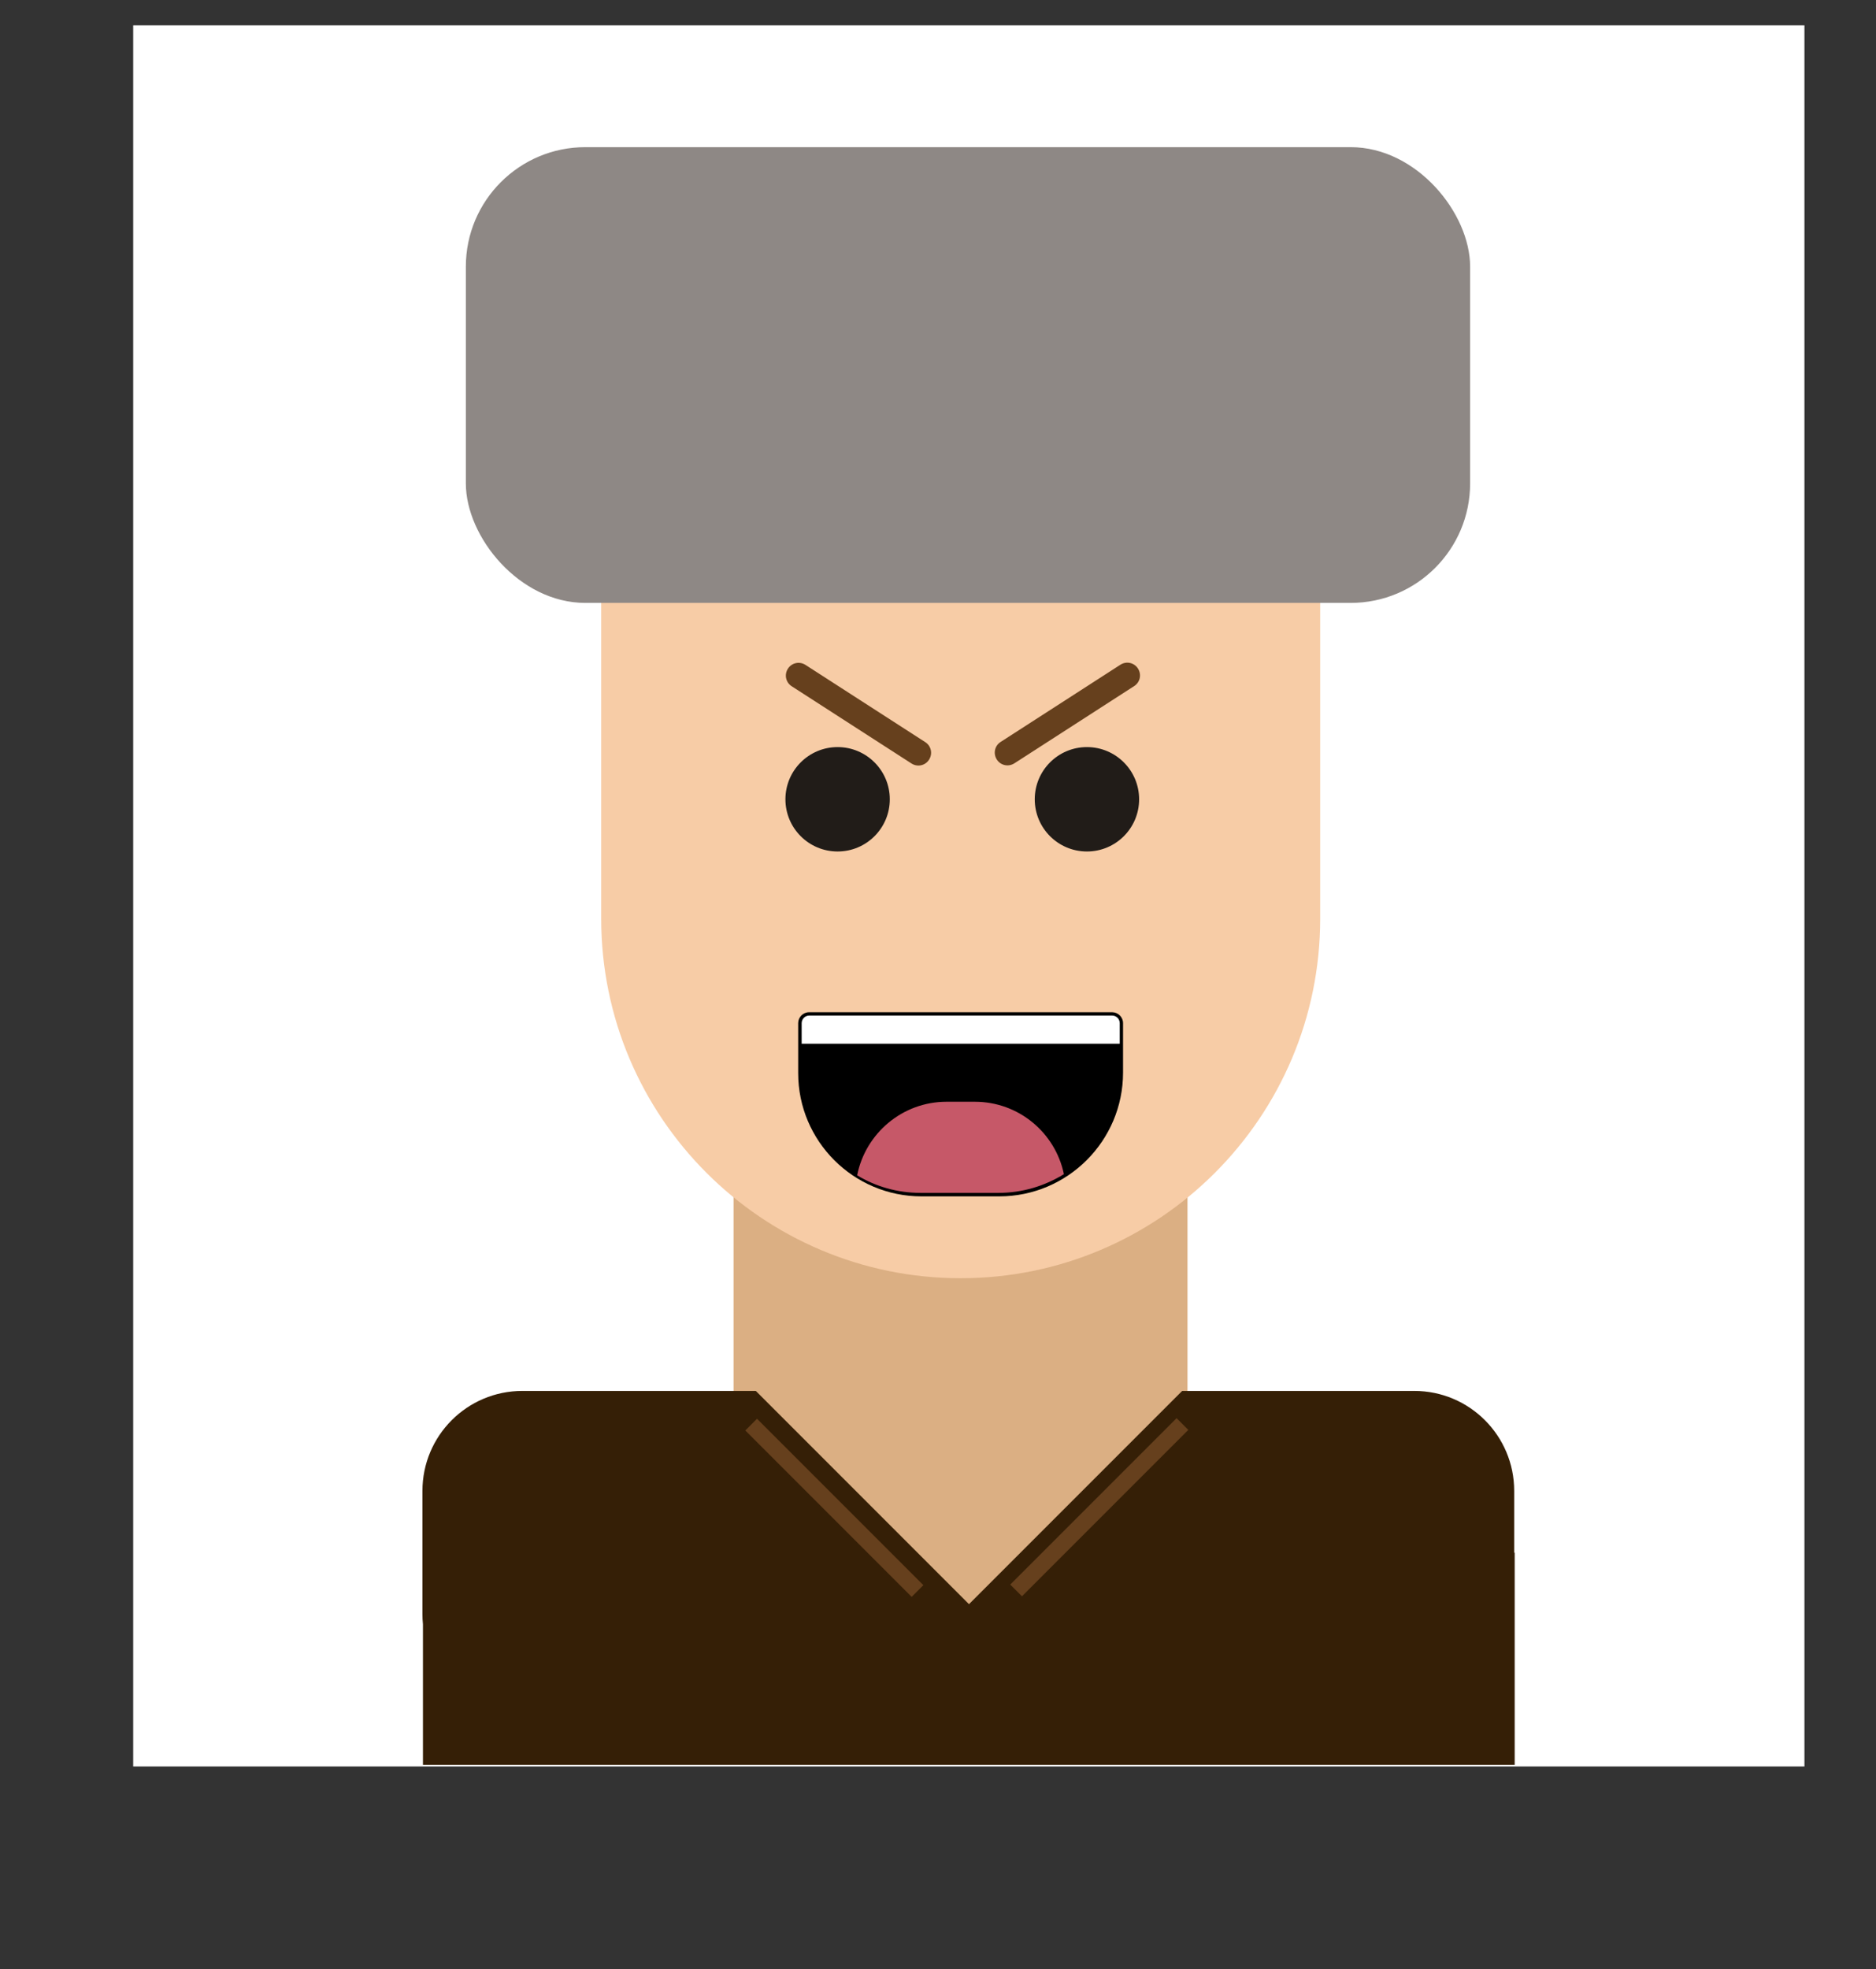 <?xml version="1.0" encoding="UTF-8"?>
<svg id="Ebene_2" data-name="Ebene 2" xmlns="http://www.w3.org/2000/svg" version="1.1" viewBox="0 0 1132.4 1188.3">
  <rect x="0" y="0" width="1132.4" height="1188.3" fill="#333333" stroke="none"/>
  <defs>
    <style>
      .cls-1 {
        fill: #211c18;
      }

      .cls-1, .cls-2, .cls-3, .cls-4, .cls-5, .cls-6, .cls-7, .cls-8, .cls-9 {
        stroke-width: 0px;
      }

      .cls-2 {
        fill: #66401d;
      }

      .cls-3 {
        fill: #dbaf83;
      }

      .cls-4 {
        fill: #c65868;
      }

      .cls-5 {
        fill: #000;
      }

      .cls-6 {
        fill: #f7cca6;
      }

      .cls-7 {
        fill: #351f06;
      }

      .cls-8 {
        fill: #fff;
      }

      .cls-9 {
        fill: #8e8885;
      }
    </style>
  </defs>
  <rect class="cls-8" x="80.4" y="15.3" width="1008.8" height="1050.6"/>
  <g id="Ebene_2-2" data-name="Ebene 2-2">
    <rect class="cls-3" x="442.8" y="721.3" width="274" height="258.5"/>
    <path class="cls-7" d="M914,936.8v-37.2c0-33.3-27-60.3-60.3-60.3H315.3c-33.3,0-60.3,27-60.3,60.3v74.5c0,2,.1,4,.3,6v84.8h659v-128h-.3Z"/>
    <rect class="cls-3" x="492.8" y="745.7" width="184.1" height="184.2" transform="translate(-421.1 658.9) rotate(-45)"/>
    <path class="cls-6" d="M389,323.8h381.7c14.4,0,26.2,11.7,26.2,26.1v204.4c0,119.8-97.2,217-217,217h0c-119.8,0-217-97.2-217-217v-204.4c0-14.4,11.7-26.1,26.1-26.1h0Z"/>
    <g id="Expression">
      <circle class="cls-1" cx="505.6" cy="482.3" r="31.5"/>
      <path class="cls-1" d="M687.6,482.3c0,17.4-14.1,31.5-31.5,31.5s-31.5-14.1-31.5-31.5,14.1-31.5,31.5-31.5,31.5,14.1,31.5,31.5Z"/>
    </g>
    <rect class="cls-9" x="281.2" y="88.8" width="606.2" height="275" rx="72.1" ry="72.1"/>
    <path class="cls-2" d="M486.2,401.2l72.3,46.6c3.6,2.3,4.6,7,2.3,10.6h0c-2.3,3.6-7,4.6-10.6,2.3l-72.3-46.6c-3.6-2.3-4.6-7-2.3-10.6h0c2.3-3.6,7-4.6,10.6-2.3Z"/>
    <path class="cls-5" d="M488.4,610.8h182.9c3.6,0,6.6,2.9,6.6,6.6v29.8c0,41.2-33.5,74.7-74.7,74.7h-47c-41,0-74.4-33.3-74.4-74.4v-30.1c0-3.6,2.9-6.6,6.6-6.6h0Z"/>
    <path class="cls-8" d="M488.4,612.8h182.9c2.5,0,4.6,2,4.6,4.6v12.4h-192v-12.4c0-2.5,2-4.6,4.6-4.6Z"/>
    <path class="cls-4" d="M588.4,664.8h-17c-26.7,0-49,19.1-54,44.4,11.2,6.8,24.3,10.6,38.3,10.6h47c14.5,0,28-4.2,39.5-11.3-5.2-25-27.3-43.7-53.8-43.7h0Z"/>
    <path class="cls-2" d="M684.6,414l-72.3,46.6c-3.6,2.3-8.3,1.3-10.6-2.3h0c-2.3-3.6-1.3-8.3,2.3-10.6l72.3-46.6c3.6-2.3,8.3-1.3,10.6,2.3h0c2.3,3.6,1.3,8.3-2.3,10.6Z"/>
    <rect class="cls-2" x="498.6" y="838.8" width="10" height="142" transform="translate(-495.8 622.6) rotate(-45)"/>
    <rect class="cls-2" x="592.6" y="904.5" width="142" height="10" transform="translate(-448.8 735.6) rotate(-45)"/>
  </g>
</svg>